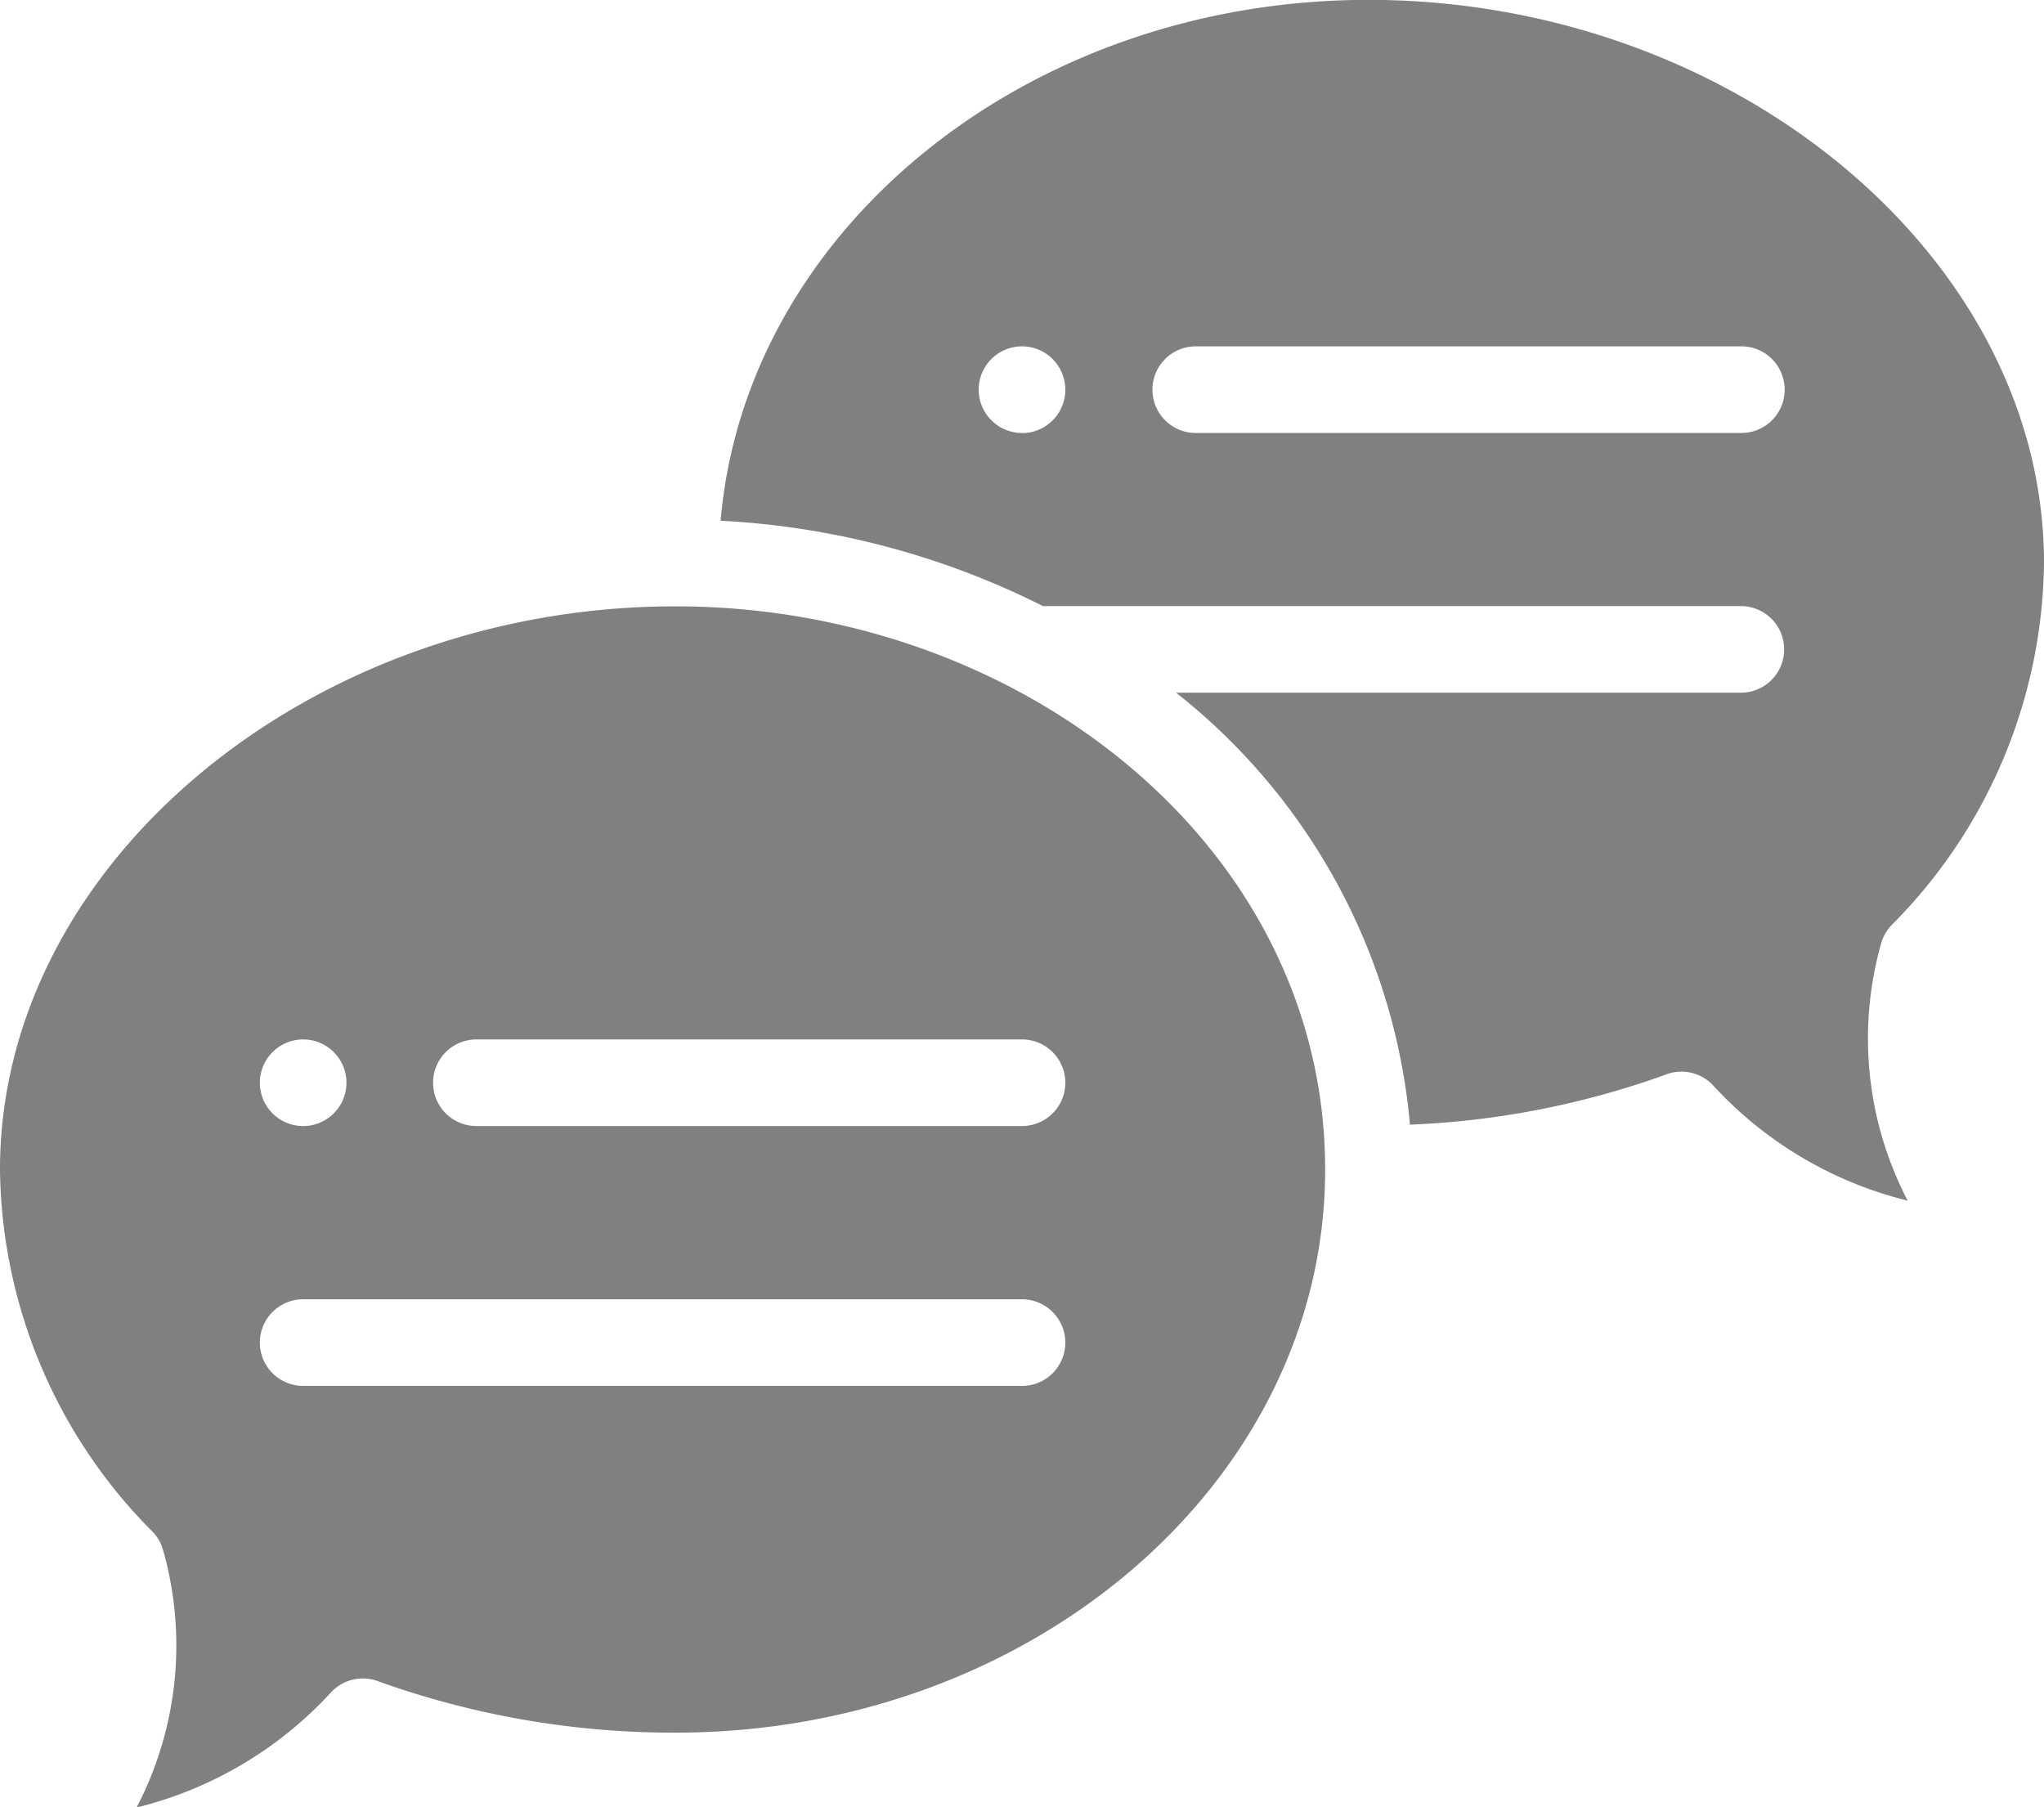 <svg id="foro" xmlns="http://www.w3.org/2000/svg" width="16" height="14.147" viewBox="0 0 16 14.147">
  <path id="Trazado_84" data-name="Trazado 84" d="M637.022,336.374c-2.867,0-5.288,2.018-5.288,4.407a4.073,4.073,0,0,0,1.193,2.835.336.336,0,0,1,.083.143,2.74,2.74,0,0,1-.207,2.017,3.057,3.057,0,0,0,1.521-.9.34.34,0,0,1,.376-.086,6.847,6.847,0,0,0,2.322.4c2.8,0,5.085-1.977,5.085-4.407C642.107,338.256,639.729,336.374,637.022,336.374Zm-2.915,3.39a.339.339,0,1,1-.339.339A.339.339,0,0,1,634.107,339.764Zm5.627,2.712h-5.627a.339.339,0,1,1,0-.678h5.627a.339.339,0,0,1,0,.678Zm0-2.034h-4.271a.339.339,0,0,1,0-.678h4.271a.339.339,0,0,1,0,.678Z" transform="translate(-631.734 -331.628)" fill="gray"/>
  <path id="Trazado_85" data-name="Trazado 85" d="M654.247,332.387a4.074,4.074,0,0,0,1.193-2.835c0-2.389-2.422-4.407-5.288-4.407-2.676,0-4.876,1.8-5.071,4.077a6.327,6.327,0,0,1,2.523.668h5.463a.339.339,0,0,1,0,.678h-4.421a4.851,4.851,0,0,1,1.831,3.381,6.679,6.679,0,0,0,2-.391.339.339,0,0,1,.375.086,3.058,3.058,0,0,0,1.521.9,2.744,2.744,0,0,1-.207-2.017A.339.339,0,0,1,654.247,332.387Zm-6.807-3.852a.339.339,0,1,1,.339-.339A.339.339,0,0,1,647.44,328.536Zm5.627,0H648.8a.339.339,0,0,1,0-.678h4.271a.339.339,0,0,1,0,.678Z" transform="translate(-639.44 -325.146)" fill="gray"/>
</svg>
